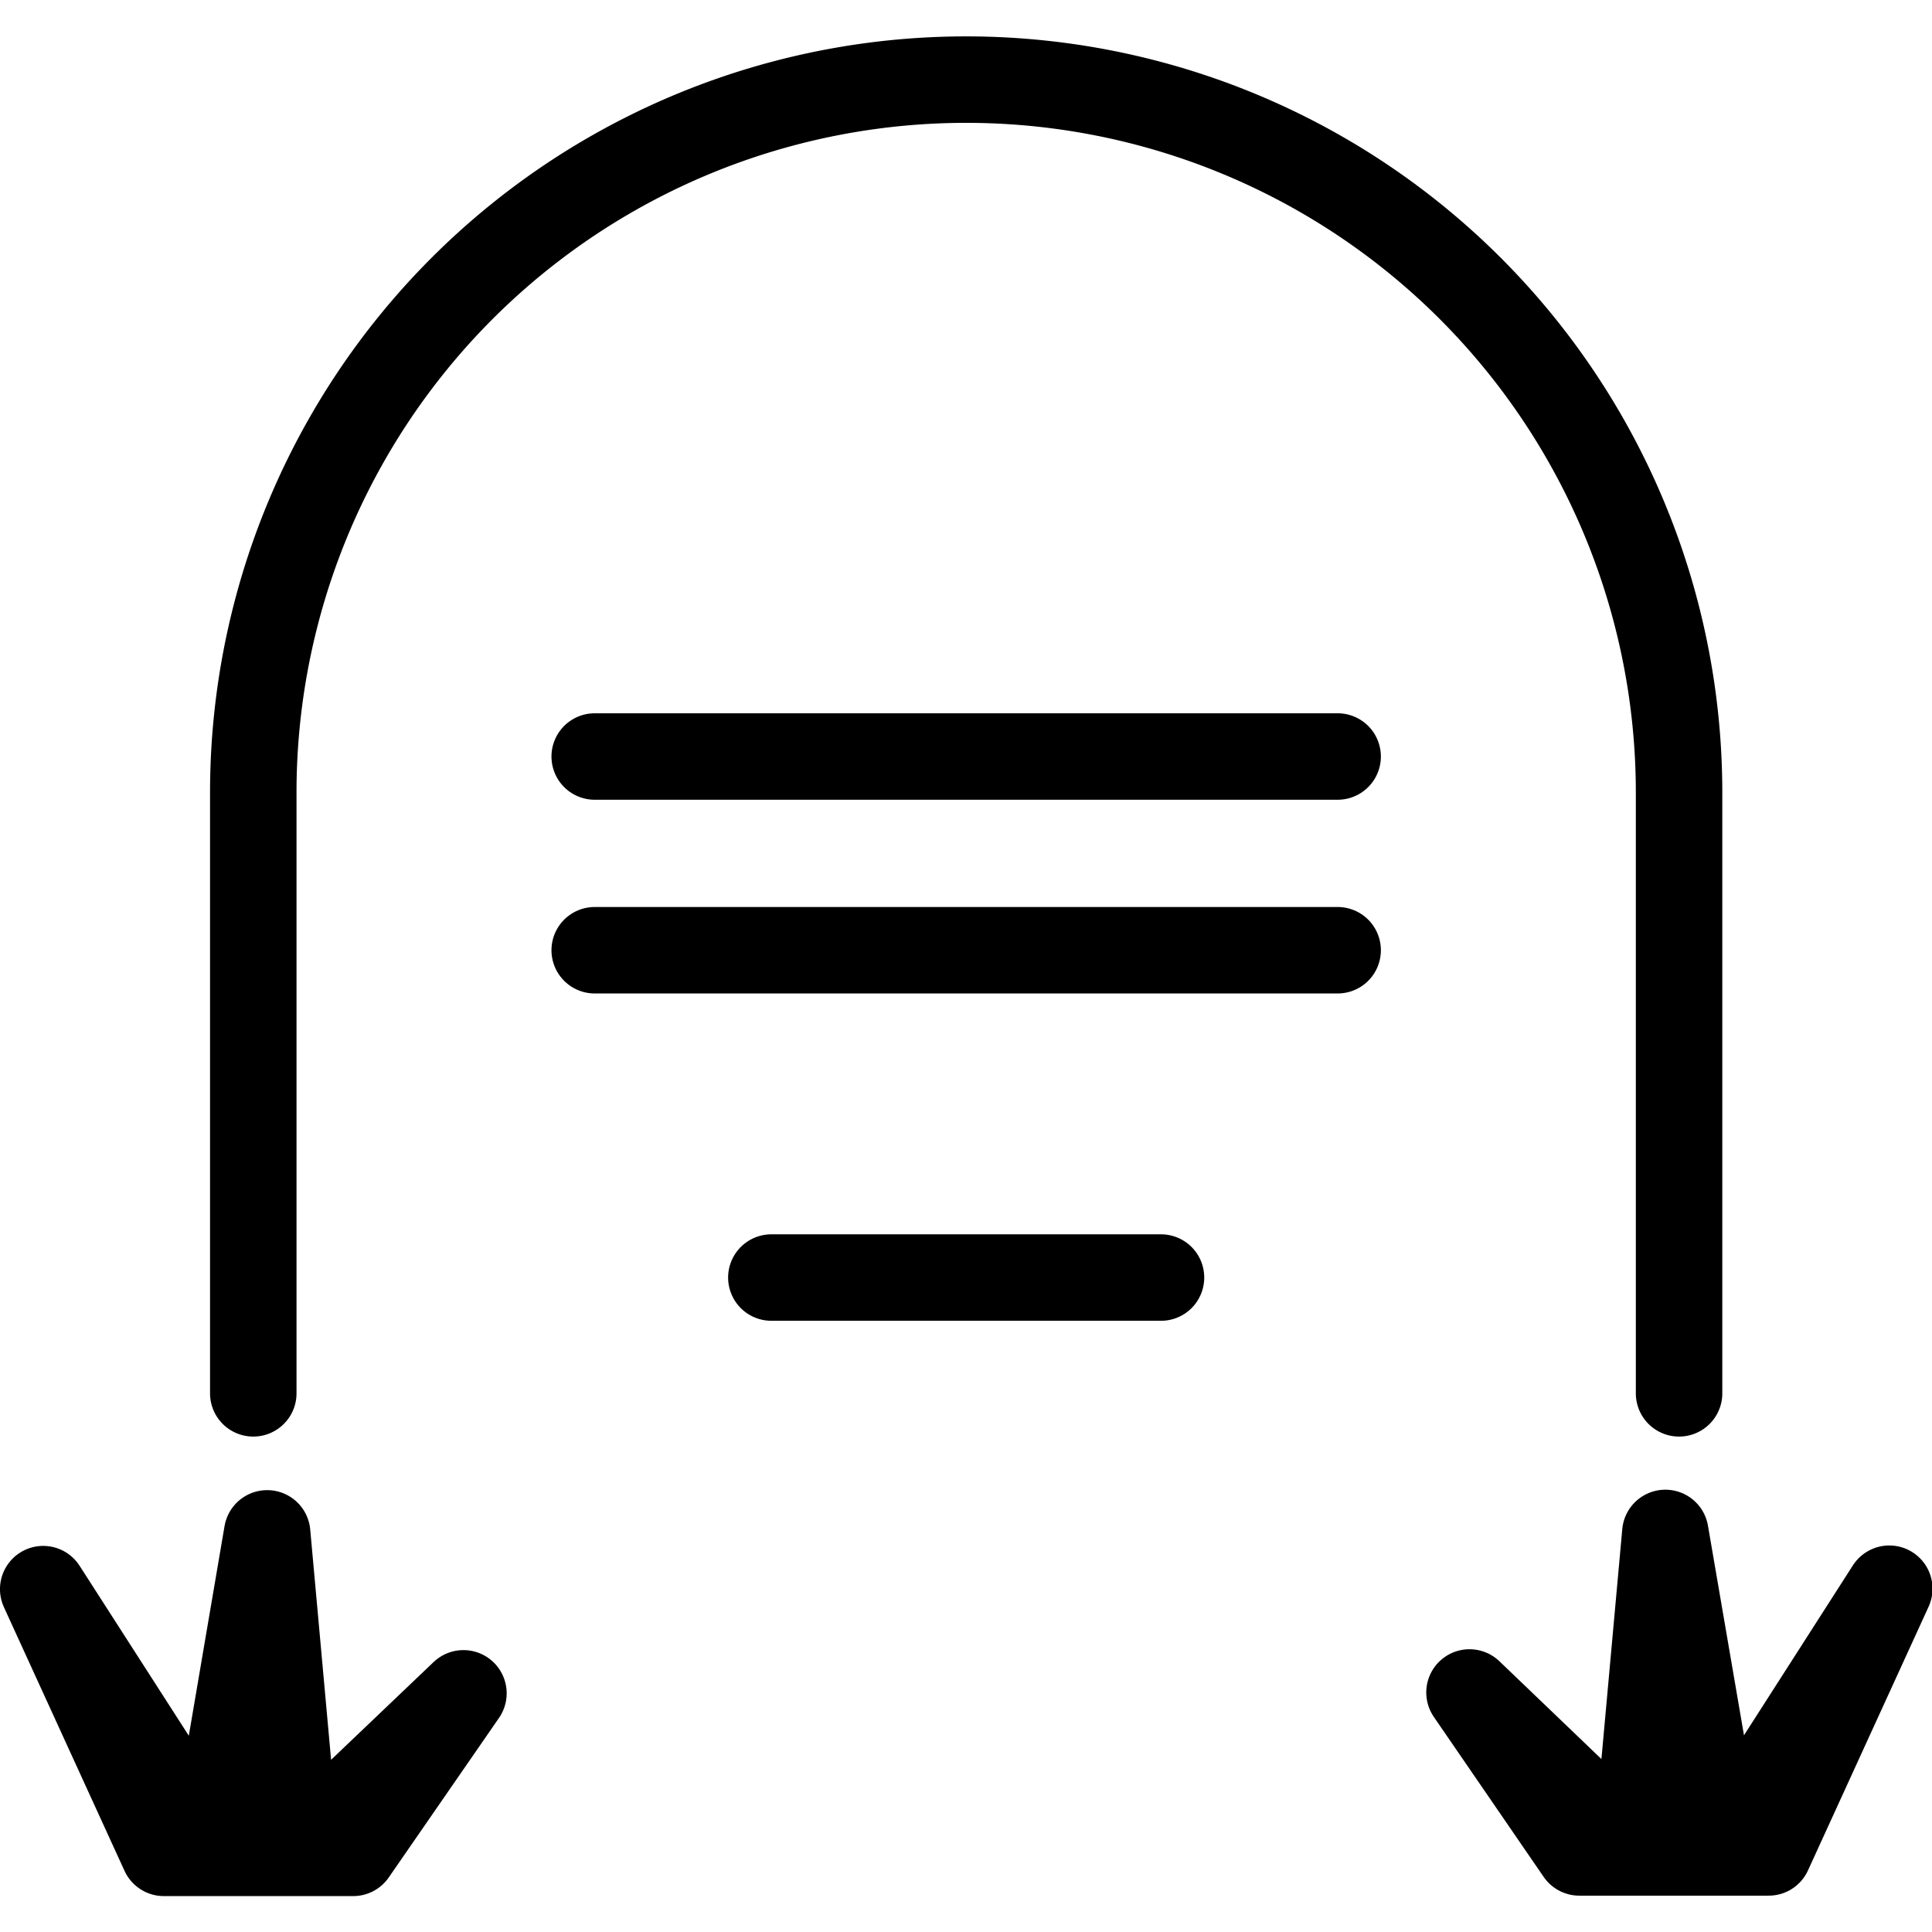 <svg xmlns="http://www.w3.org/2000/svg" width="24" height="24" viewBox="0 0 24 24"> <g transform="translate(0.0 0.452) scale(0.461)">
  
  <g
     id="line-supplement"
     transform="matrix(1.165,0,0,1.165,-15.833,-16.304)">
    <polygon
       fill="none"
       stroke="#000"
       stroke-linejoin="round"
       stroke-width="2"
       points="47.58,52.3 50.12,56 54.5,56 57.29,49.9 53.38,56 52.11,48.61 51.44,56 "
       id="polygon2" />
    <polygon
       fill="none"
       stroke="#000"
       stroke-linejoin="round"
       stroke-width="2"
       points="24.31,52.32 21.76,56.01 17.38,56.01 14.59,49.91 18.51,56.01 19.77,48.62 20.44,56.01 "
       id="polygon4" />
  </g>
  <g
     id="line"
     transform="translate(-9.965,-10.945)">
    <path
       fill="none"
       stroke="#000"
       stroke-linecap="round"
       stroke-linejoin="round"
       stroke-width="2.33"
       d="M 16.79,47.51 V 31.32 A 19.21,19.21 0 0 1 36,12.11 v 0 a 19.21,19.21 0 0 1 19.21,19.21 v 16.19"
       id="path7" />
    <line
       x1="25.99"
       x2="46.01"
       y1="30.35"
       y2="30.35"
       fill="none"
       stroke="#000"
       stroke-linecap="round"
       stroke-linejoin="round"
       stroke-width="2.33"
       id="line9" />
    <line
       x1="25.99"
       x2="46.01"
       y1="35.57"
       y2="35.57"
       fill="none"
       stroke="#000"
       stroke-linecap="round"
       stroke-linejoin="round"
       stroke-width="2.33"
       id="line11" />
    <line
       x1="30.75"
       x2="41.25"
       y1="44.39"
       y2="44.39"
       fill="none"
       stroke="#000"
       stroke-linecap="round"
       stroke-linejoin="round"
       stroke-width="2.33"
       id="line13" />
  </g>
</g></svg>